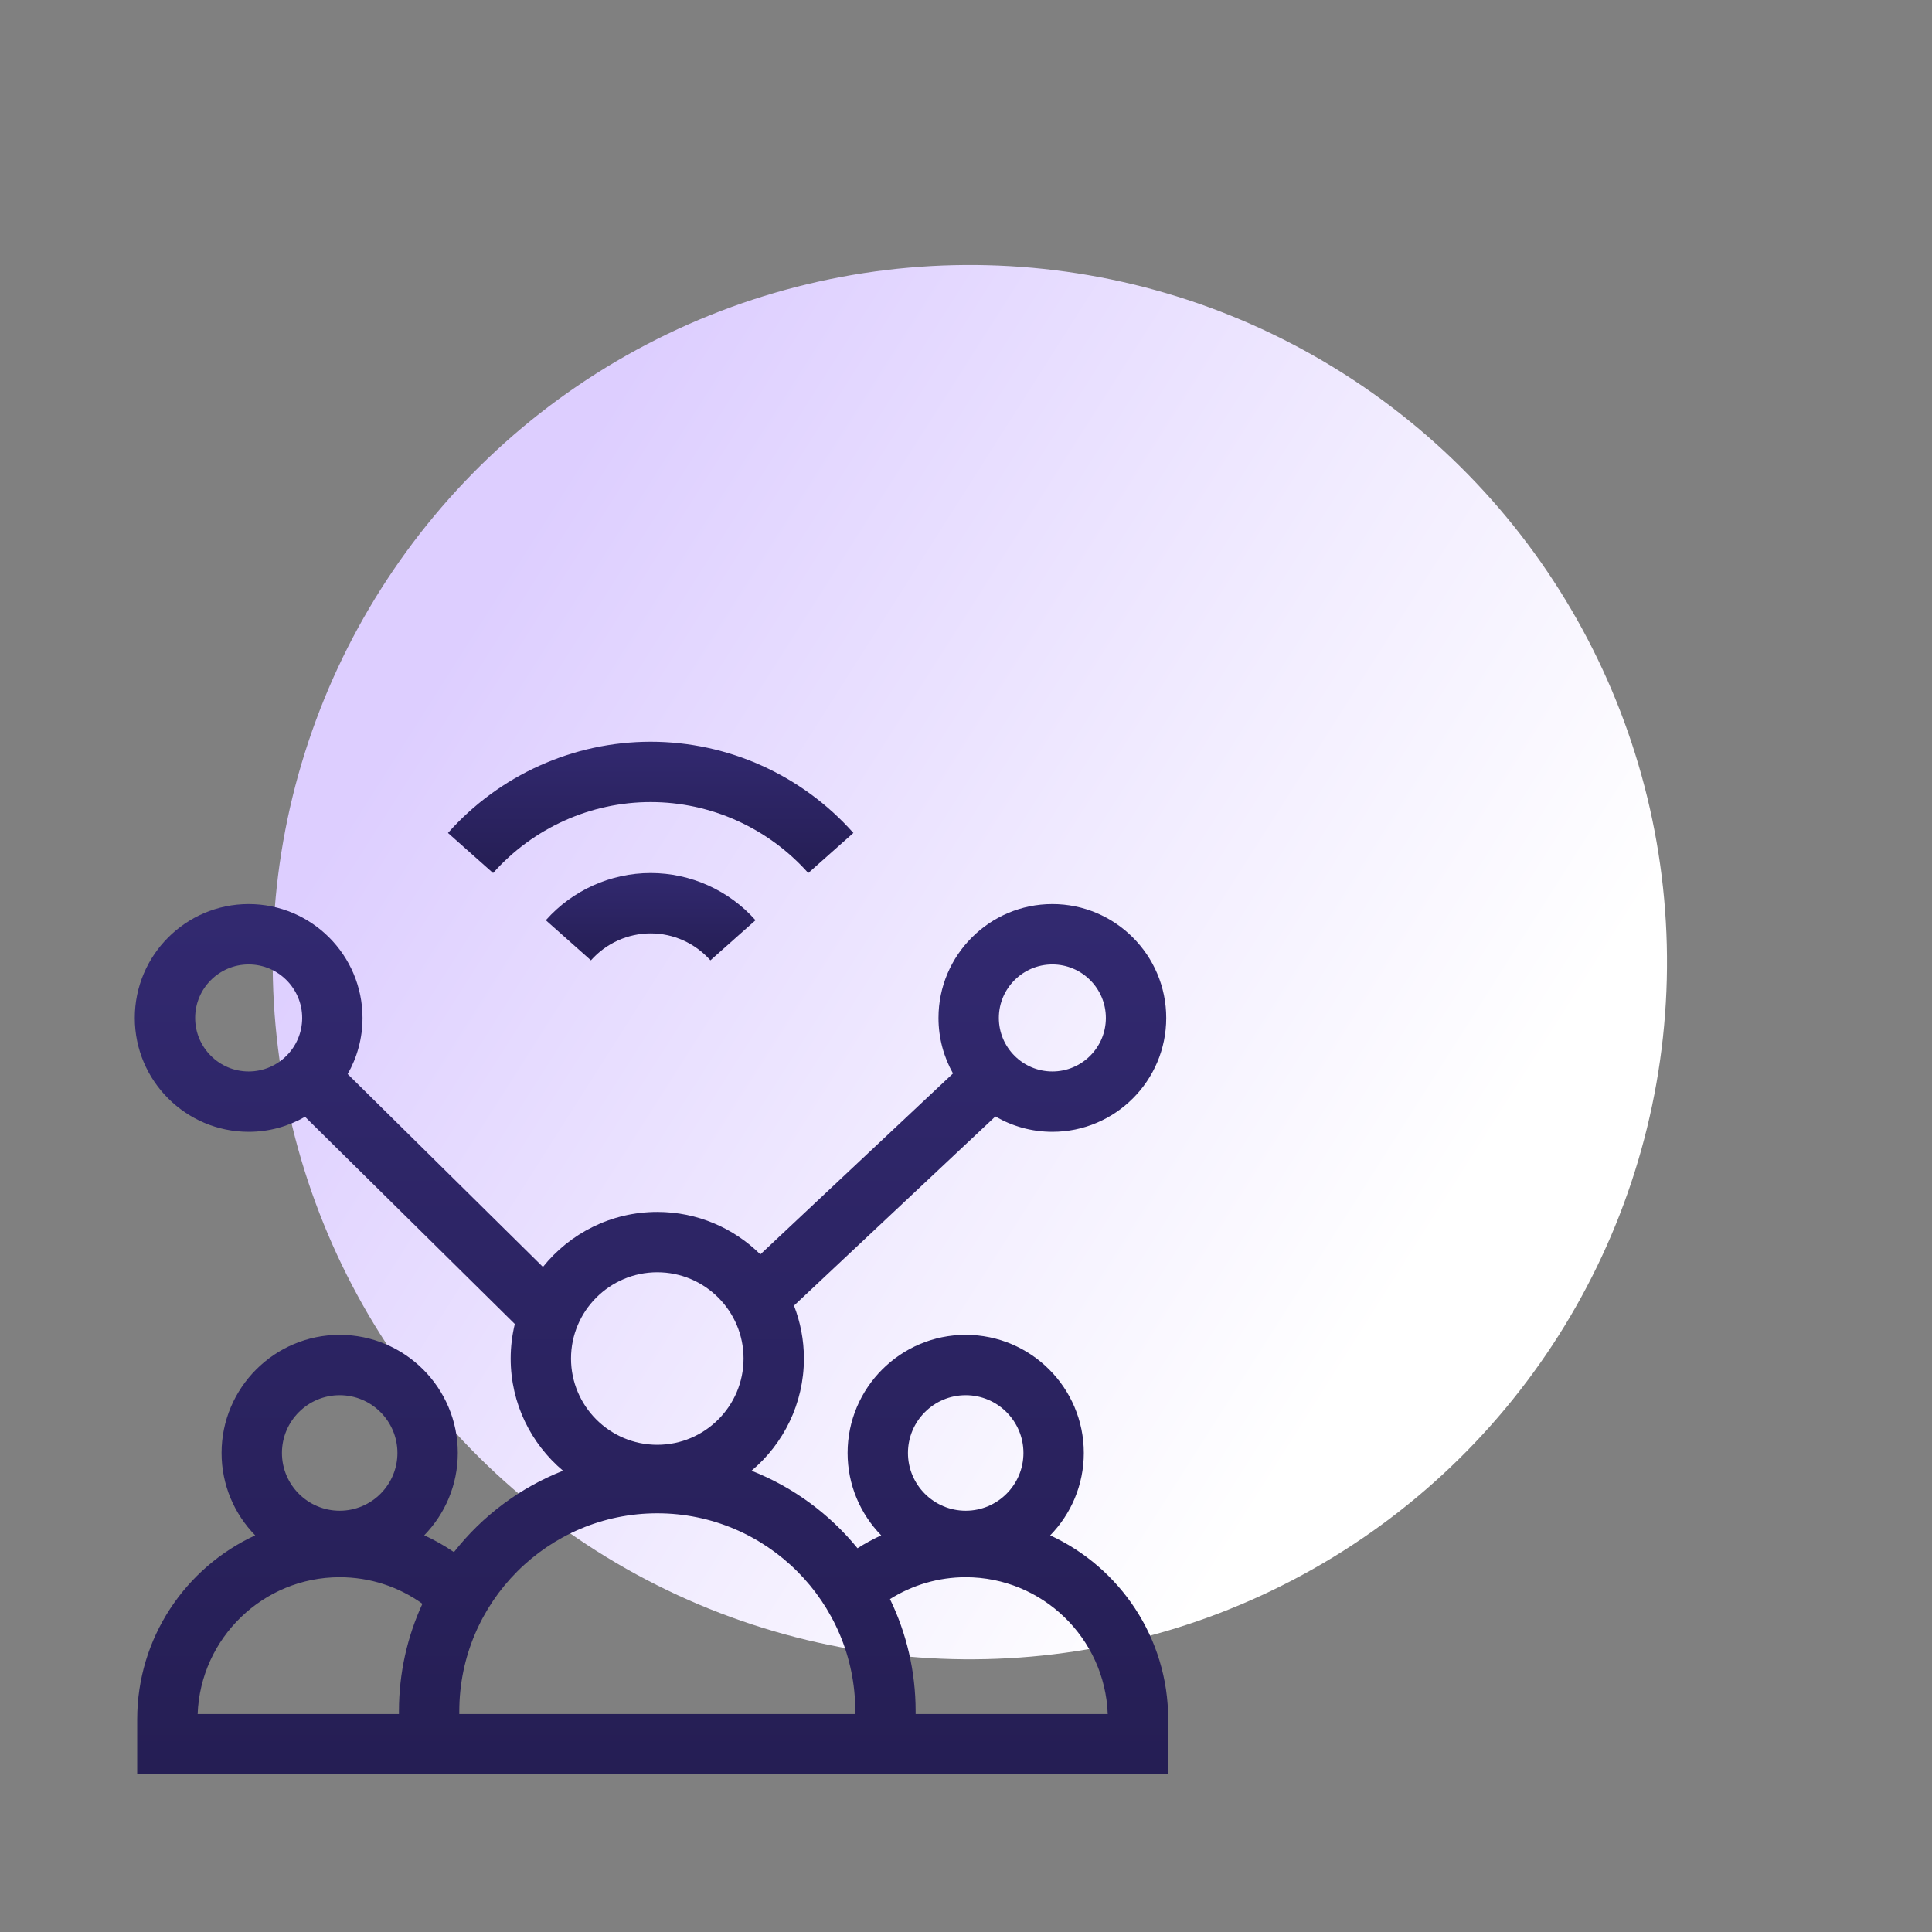 <svg width="86" height="86" viewBox="0 0 86 86" fill="none" xmlns="http://www.w3.org/2000/svg">
<rect x="0" y="0" width="86" height="86" fill="#808080" stroke="none"/>
<circle cx="43.171" cy="42.829" r="31.033" transform="rotate(122.39 43.171 42.829)" fill="url(#paint0_linear)"/>
<g clip-path="url(#clip0)">
<path d="M46.748 68.344C47.673 67.396 48.244 66.102 48.244 64.676C48.244 61.777 45.886 59.419 42.987 59.419C40.088 59.419 37.729 61.777 37.729 64.676C37.729 66.102 38.301 67.396 39.225 68.344C38.862 68.511 38.51 68.702 38.171 68.917C36.93 67.396 35.309 66.197 33.453 65.467C34.877 64.269 35.785 62.475 35.785 60.473C35.785 59.643 35.627 58.849 35.343 58.117L44.307 49.697C45.054 50.131 45.92 50.381 46.844 50.381C49.639 50.381 51.913 48.107 51.913 45.312C51.913 42.517 49.639 40.243 46.844 40.243C44.049 40.243 41.775 42.517 41.775 45.312C41.775 46.209 42.011 47.052 42.421 47.783L33.846 55.837C32.667 54.669 31.046 53.947 29.258 53.947C27.201 53.947 25.365 54.904 24.168 56.396L15.476 47.81C15.896 47.072 16.137 46.22 16.137 45.312C16.137 42.517 13.864 40.243 11.069 40.243C8.274 40.243 6 42.517 6 45.312C6 48.107 8.274 50.381 11.069 50.381C11.982 50.381 12.838 50.137 13.579 49.712L22.916 58.936C22.797 59.429 22.732 59.944 22.732 60.473C22.732 62.475 23.639 64.269 25.063 65.467C23.137 66.224 21.463 67.487 20.206 69.09C19.786 68.802 19.344 68.552 18.885 68.341C19.808 67.393 20.378 66.1 20.378 64.676C20.378 61.777 18.019 59.419 15.12 59.419C12.221 59.419 9.863 61.777 9.863 64.676C9.863 66.102 10.434 67.396 11.359 68.344C8.262 69.772 6.107 72.906 6.107 76.534V78.983H52V76.534C52 72.906 49.845 69.772 46.748 68.344ZM11.069 47.694C9.755 47.694 8.687 46.626 8.687 45.312C8.687 43.998 9.755 42.93 11.069 42.93C12.382 42.93 13.451 43.998 13.451 45.312C13.451 46.626 12.382 47.694 11.069 47.694ZM42.987 62.105C44.404 62.105 45.557 63.259 45.557 64.676C45.557 66.094 44.404 67.247 42.987 67.247C41.569 67.247 40.416 66.094 40.416 64.676C40.416 63.259 41.569 62.105 42.987 62.105ZM46.844 42.93C48.158 42.93 49.226 43.998 49.226 45.312C49.226 46.626 48.158 47.694 46.844 47.694C45.531 47.694 44.462 46.626 44.462 45.312C44.462 43.998 45.531 42.93 46.844 42.93ZM29.258 56.633C31.375 56.633 33.098 58.356 33.098 60.473C33.098 62.59 31.376 64.313 29.258 64.313C27.141 64.313 25.418 62.59 25.418 60.473C25.418 58.356 27.141 56.633 29.258 56.633ZM15.12 62.105C16.538 62.105 17.691 63.259 17.691 64.676C17.691 66.094 16.538 67.247 15.12 67.247C13.703 67.247 12.55 66.094 12.55 64.676C12.55 63.259 13.703 62.105 15.12 62.105ZM8.798 76.296C8.923 72.917 11.711 70.207 15.12 70.207C16.458 70.207 17.735 70.622 18.803 71.389C18.132 72.847 17.758 74.468 17.758 76.175V76.296H8.798V76.296ZM38.072 76.296H20.445V76.175C20.445 71.315 24.398 67.362 29.258 67.362C34.118 67.362 38.072 71.315 38.072 76.175V76.296H38.072ZM40.758 76.296V76.175C40.758 74.387 40.348 72.692 39.616 71.181C40.619 70.549 41.784 70.207 42.987 70.207C46.396 70.207 49.184 72.917 49.309 76.296H40.758Z" fill="url(#paint1_linear)"/>
<path d="M26.305 42.748L24.296 40.963C25.483 39.628 27.184 38.862 28.964 38.862C30.744 38.862 32.445 39.628 33.631 40.963L31.623 42.748C30.946 41.986 29.977 41.549 28.964 41.549C27.951 41.549 26.982 41.986 26.305 42.748Z" fill="url(#paint2_linear)"/>
<path d="M35.979 38.862C34.195 36.855 31.638 35.703 28.964 35.703C26.29 35.703 23.733 36.855 21.949 38.862L19.941 37.078C22.234 34.497 25.523 33.017 28.964 33.017C32.405 33.017 35.694 34.497 37.987 37.078L35.979 38.862Z" fill="url(#paint3_linear)"/>
</g>
<defs>
<linearGradient id="paint0_linear" x1="43.222" y1="-71.469" x2="43.171" y2="73.862" gradientUnits="userSpaceOnUse">
<stop offset="0.621" stop-color="white"/>
<stop offset="0.758" stop-color="#F2EDFF"/>
<stop offset="0.972" stop-color="#DDCEFF"/>
</linearGradient>
<linearGradient id="paint1_linear" x1="29" y1="40.243" x2="29" y2="78.983" gradientUnits="userSpaceOnUse">
<stop stop-color="#322970"/>
<stop offset="1" stop-color="#251E54"/>
</linearGradient>
<linearGradient id="paint2_linear" x1="28.964" y1="38.862" x2="28.964" y2="42.748" gradientUnits="userSpaceOnUse">
<stop stop-color="#322970"/>
<stop offset="1" stop-color="#251E54"/>
</linearGradient>
<linearGradient id="paint3_linear" x1="28.964" y1="33.017" x2="28.964" y2="38.862" gradientUnits="userSpaceOnUse">
<stop stop-color="#322970"/>
<stop offset="1" stop-color="#251E54"/>
</linearGradient>
<clipPath id="clip0">
<rect width="46" height="46" fill="white" transform="translate(6 33)"/>
</clipPath>
</defs>
</svg>
